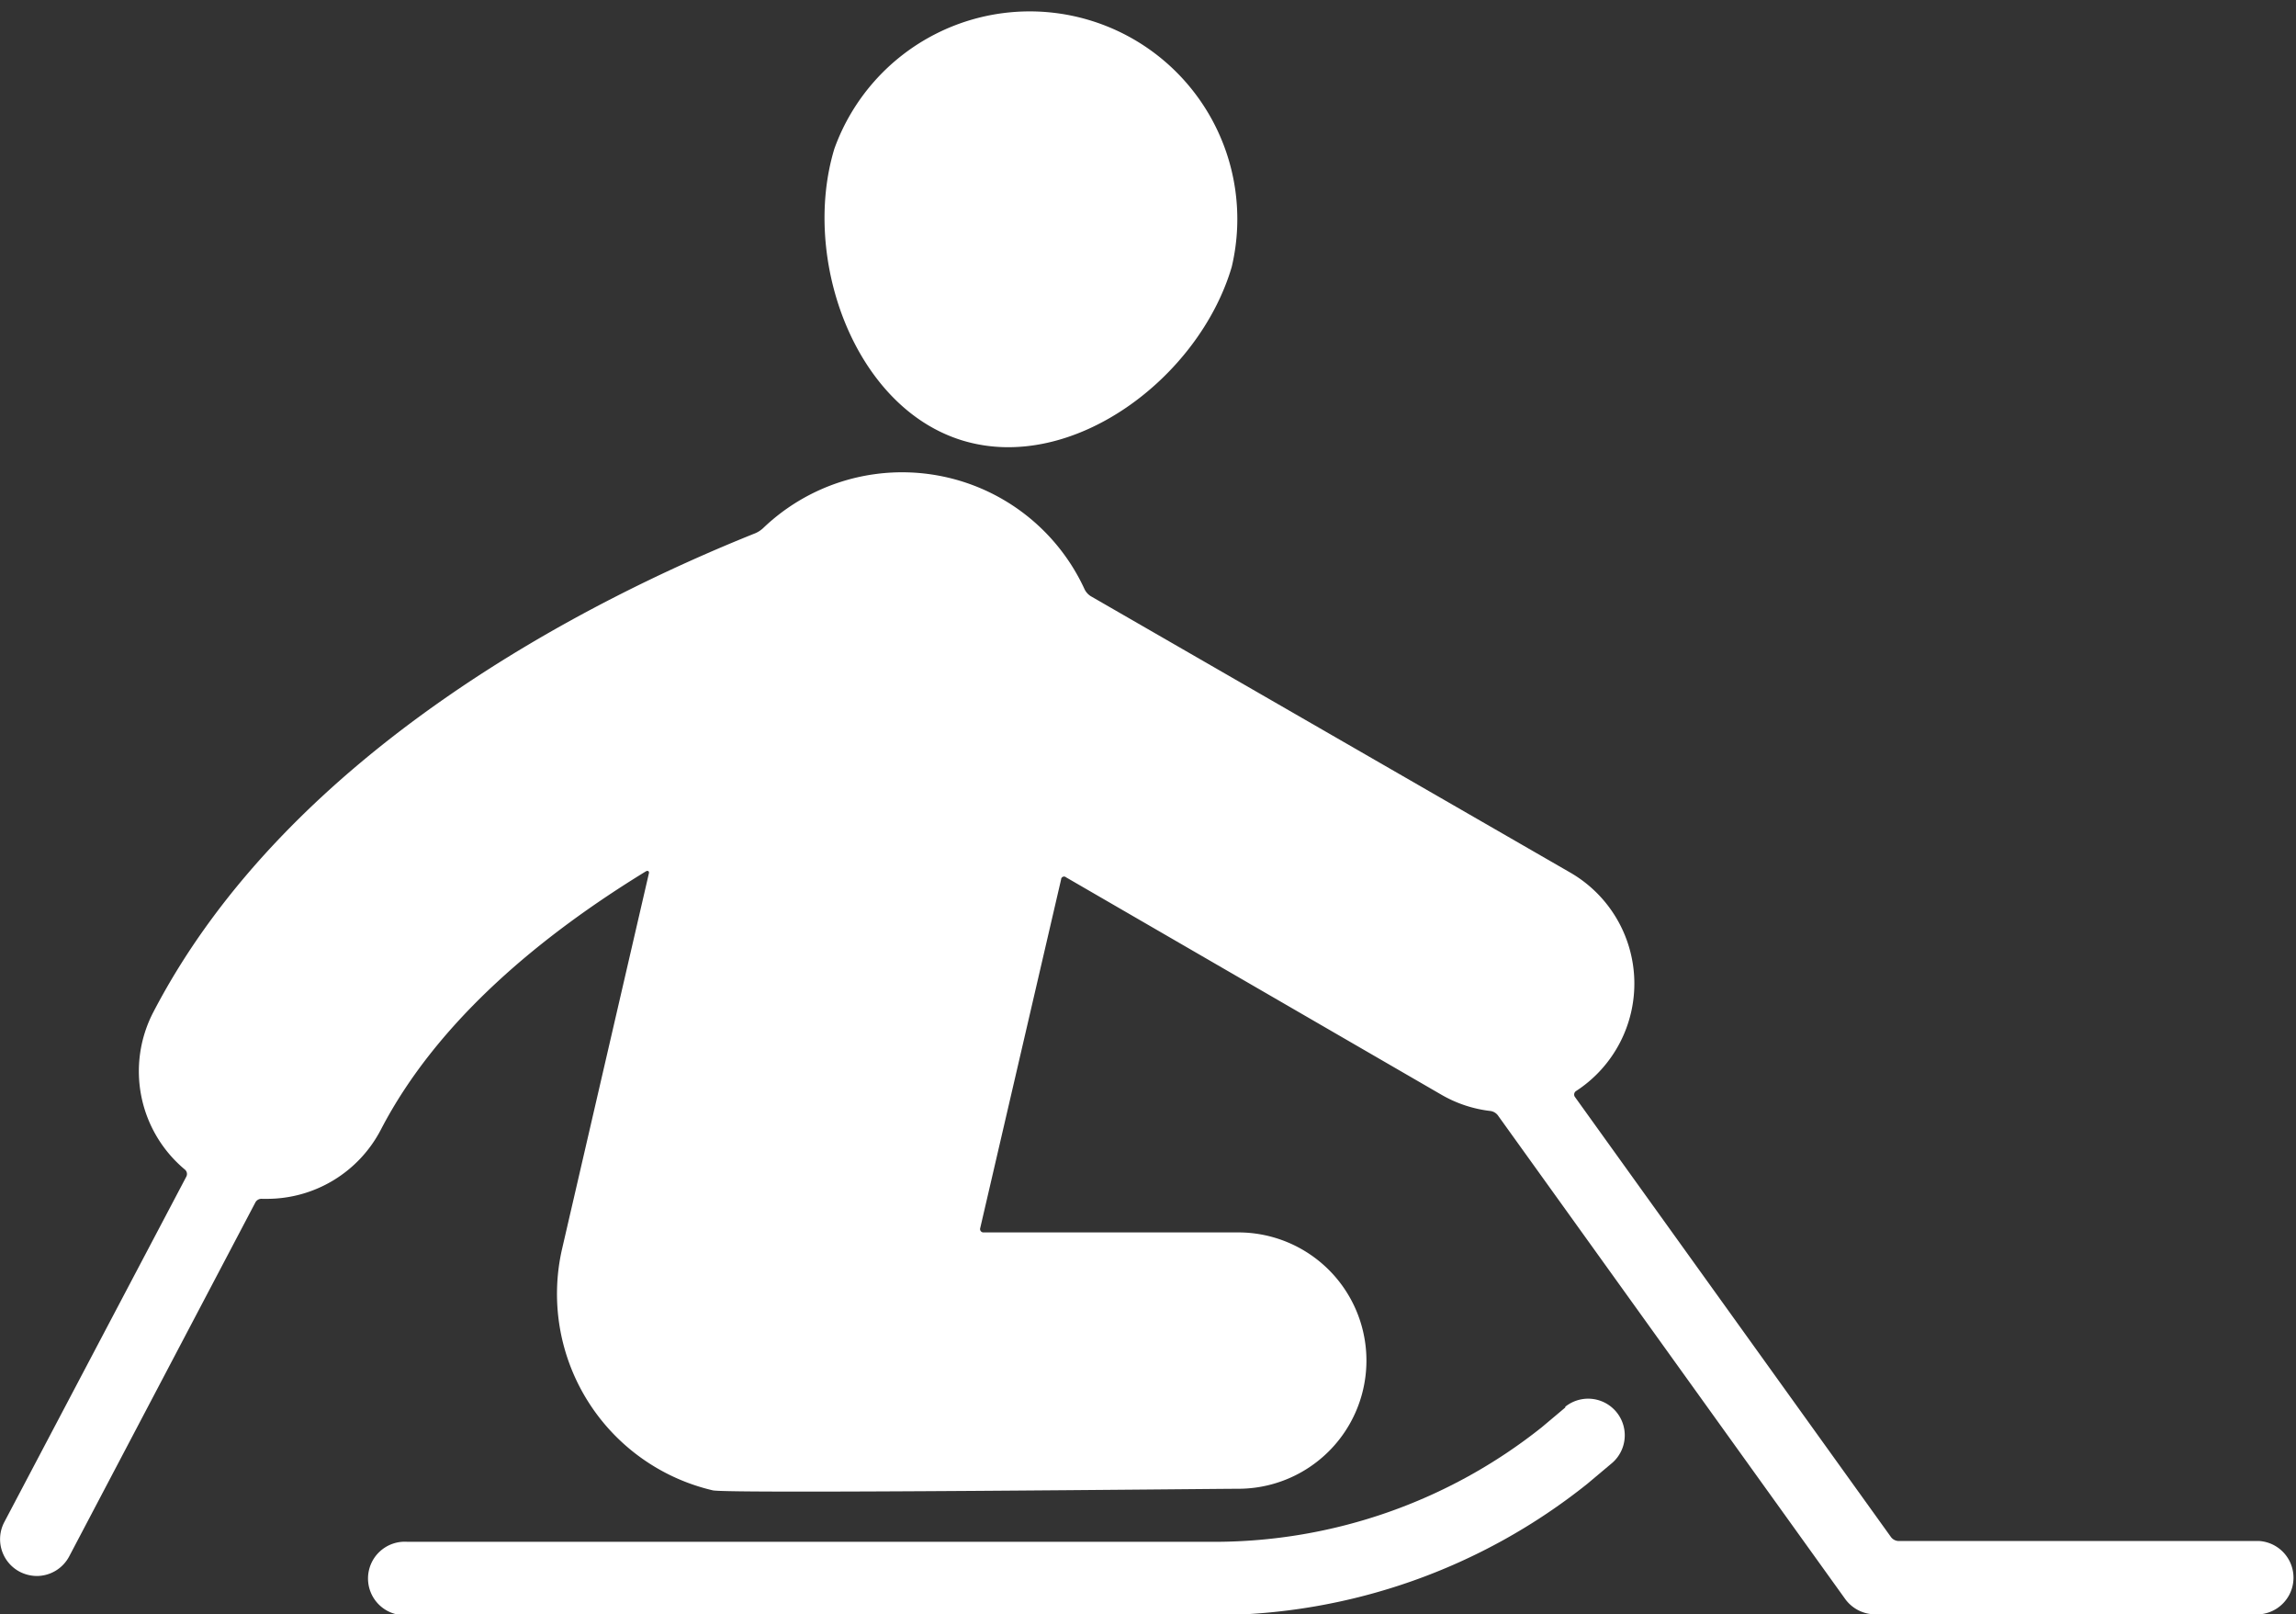 <svg xmlns="http://www.w3.org/2000/svg" viewBox="0 0 115.57 81.24"><rect x="0" y="0" width="115.57" height="81.24" fill="#333333" stroke="none"/><defs><style>.cls-1{fill:#fff;}</style></defs><g id="Layer_2" data-name="Layer 2"><g id="מצב_בראותי_1" data-name="מצב בראותי 1"><path class="cls-1" d="M78.79,70.83l-1.19,1a26.47,26.47,0,0,1-16.44,5.76H20.51a1.85,1.85,0,1,0,0,3.69H61.16A30.17,30.17,0,0,0,79.9,74.67l1.19-1a1.84,1.84,0,1,0-2.3-2.88Z"/><path class="cls-1" d="M113.73,77.55H95.56a.5.5,0,0,1-.37-.19L79.28,55.21a.21.21,0,0,1,.06-.31,6.45,6.45,0,0,0-.32-11L54.9,30a.87.87,0,0,1-.3-.33,10.11,10.11,0,0,0-16.19-3.09,1.39,1.39,0,0,1-.38.25c-8.25,3.3-23.46,10.91-30.32,24.12a6.44,6.44,0,0,0,1.6,7.91.29.29,0,0,1,.07.35L.21,76.61A1.85,1.85,0,0,0,1,79.1a1.91,1.91,0,0,0,.86.21,1.85,1.85,0,0,0,1.63-1L12.86,60.5a.35.35,0,0,1,.34-.17l.23,0a6.46,6.46,0,0,0,5.74-3.48c2.86-5.51,8.13-9.81,13.34-13,.11-.06.18,0,.15.11L28.29,62.86A10.15,10.15,0,0,0,35.88,75c.77.18,25.33-.08,26.45-.08a6.45,6.45,0,1,0,0-12.9H49.52a.17.17,0,0,1-.18-.22l4.07-17.54a.15.15,0,0,1,.25-.11L72.57,55.1a6.38,6.38,0,0,0,2.46.81.58.58,0,0,1,.36.21L92.88,80.47a1.87,1.87,0,0,0,1.5.77h19.35a1.85,1.85,0,0,0,0-3.69Z"/><path class="cls-1" d="M48.49,22.18C54,23.82,60.36,19,62,13.43A10.45,10.45,0,0,0,42,7.48C40.32,13,43,20.54,48.49,22.18Z"/></g></g></svg>